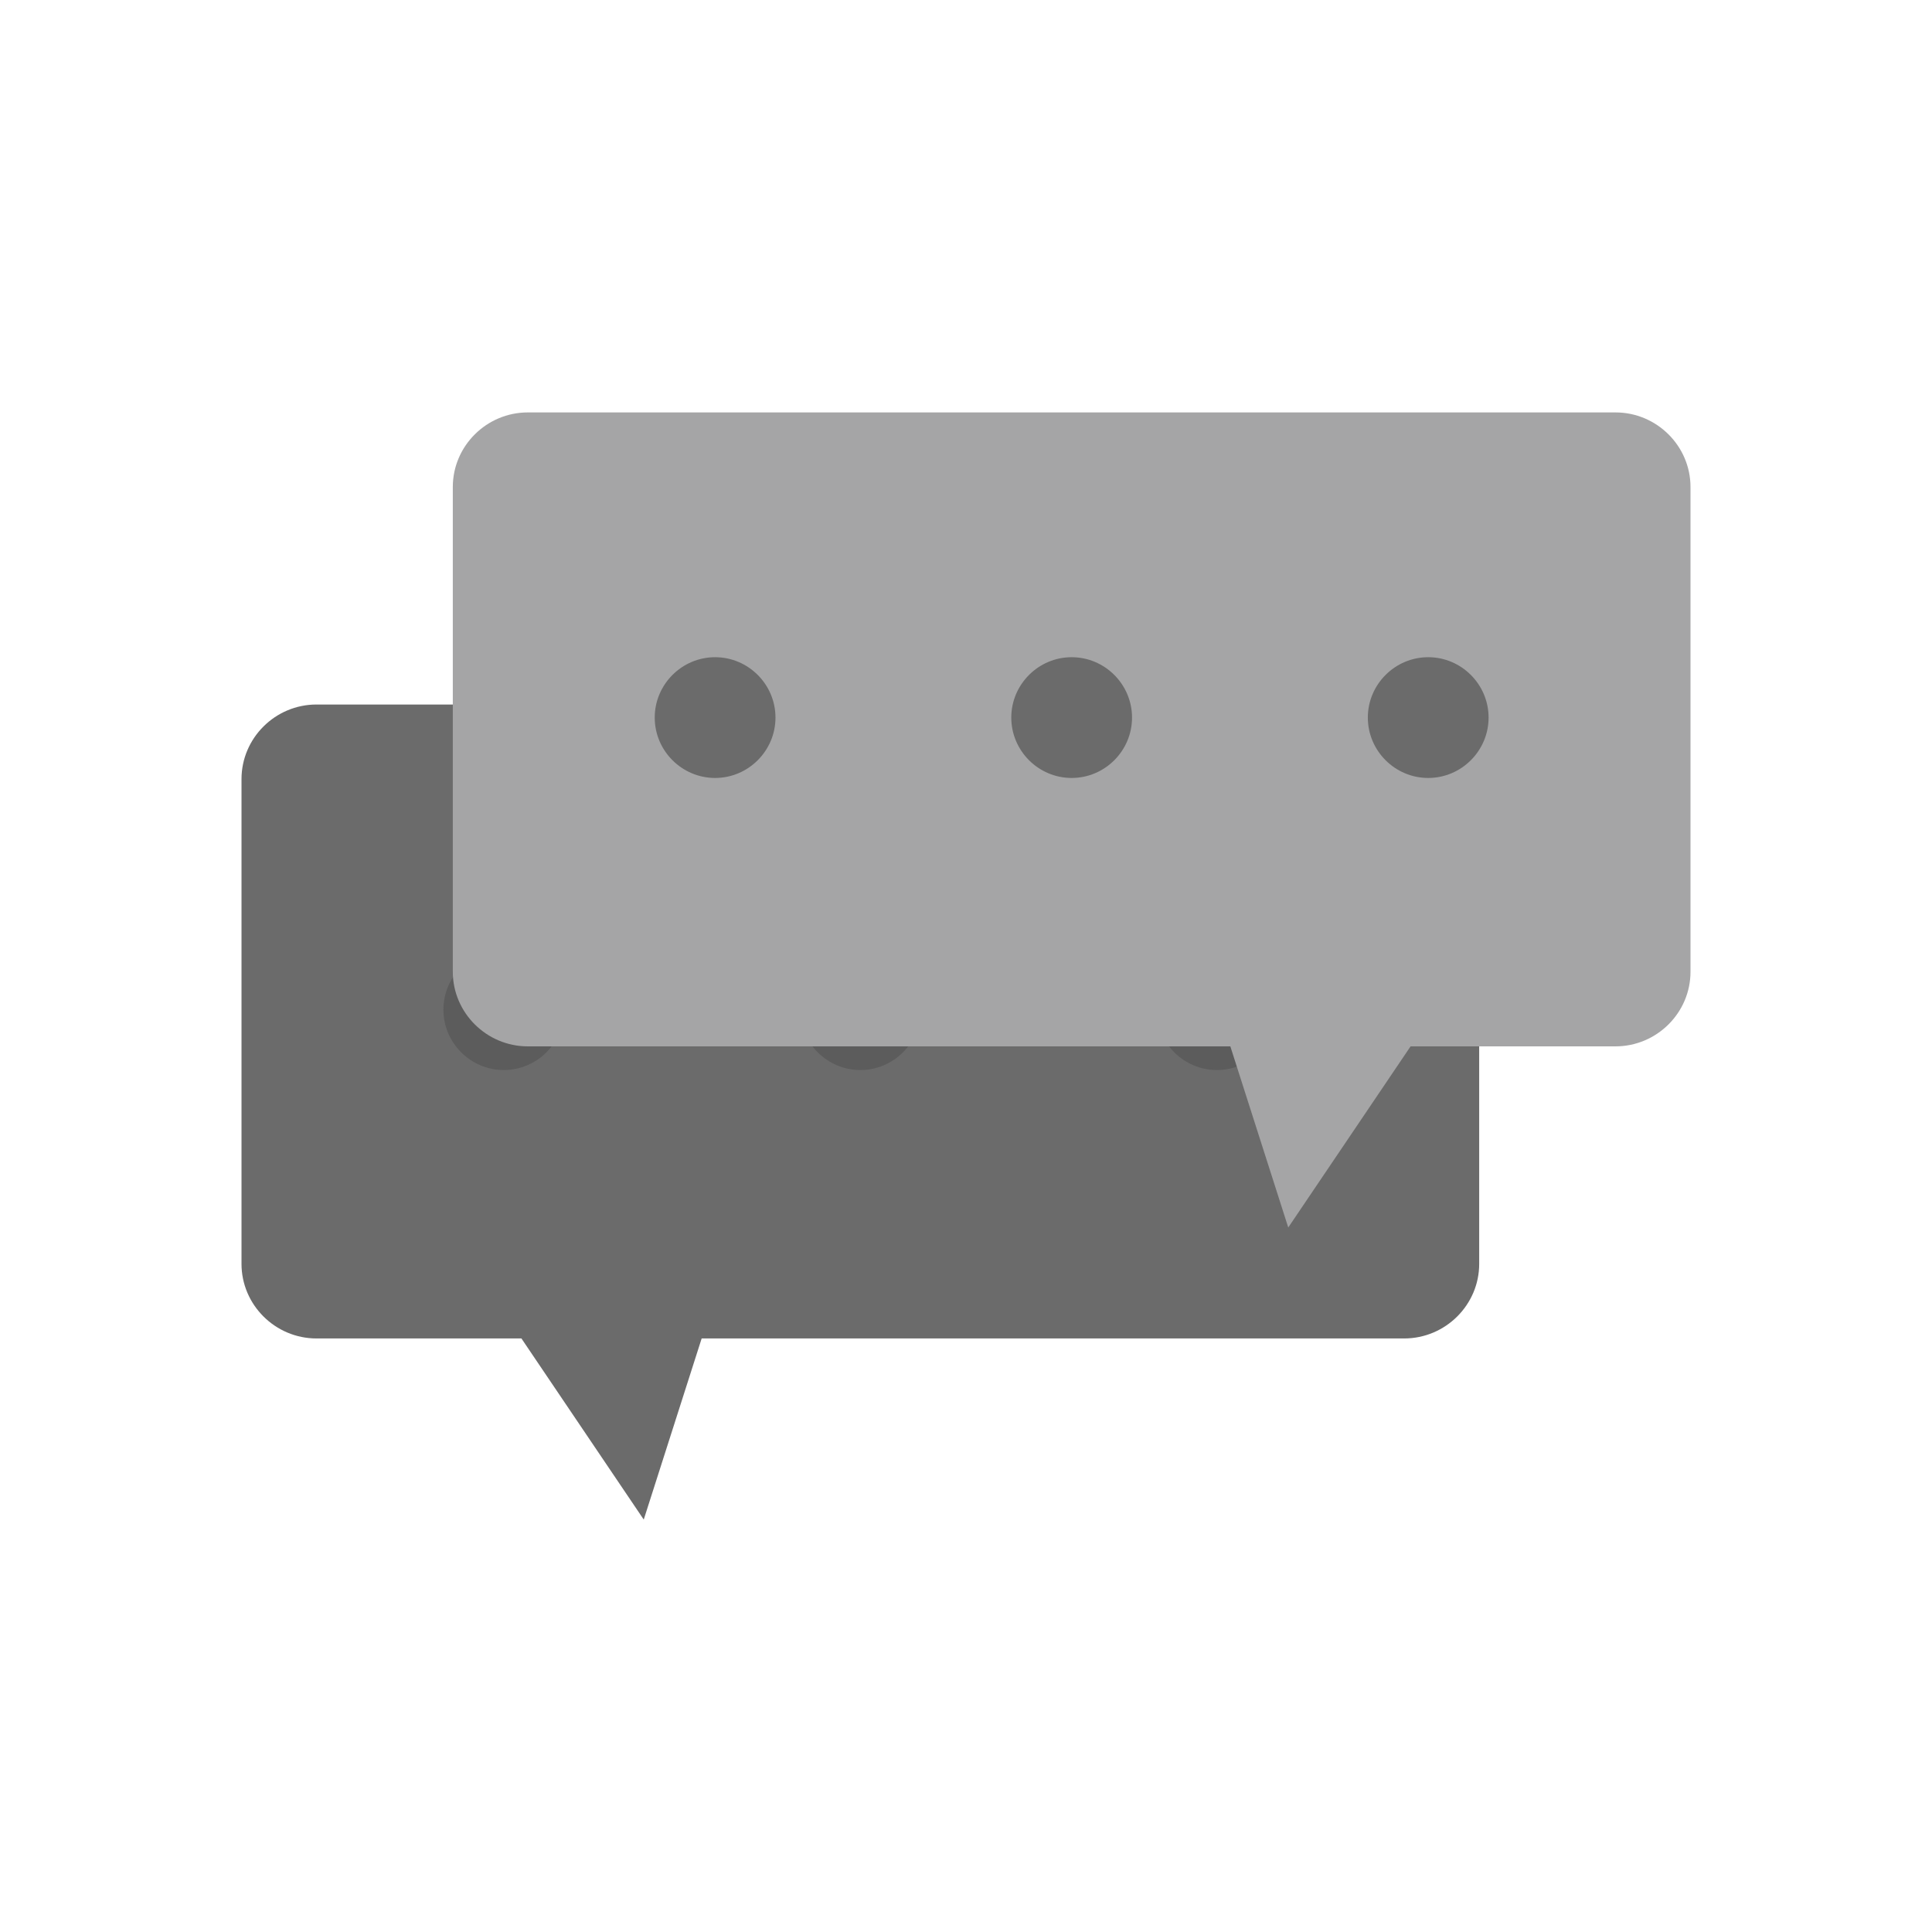 <?xml version="1.0" encoding="UTF-8"?>
<!DOCTYPE svg PUBLIC "-//W3C//DTD SVG 1.1//EN" "http://www.w3.org/Graphics/SVG/1.1/DTD/svg11.dtd">
<!-- Creator: CorelDRAW -->
<svg xmlns="http://www.w3.org/2000/svg" xml:space="preserve" width="2048px" height="2048px" style="shape-rendering:geometricPrecision; text-rendering:geometricPrecision; image-rendering:optimizeQuality; fill-rule:evenodd; clip-rule:evenodd"
viewBox="0 0 2048 2048"
 xmlns:xlink="http://www.w3.org/1999/xlink">
 <defs>
  <style type="text/css">
   <![CDATA[
    .fil0 {fill:none}
    .fil2 {fill:#5C5C5C}
    .fil1 {fill:#6B6B6B}
    .fil3 {fill:#A5A5A6}
   ]]>
  </style>
 </defs>
 <g id="Layer_x0020_1">
  <g id="_526168584">
   <rect id="_526169352" class="fil0" width="2048" height="2048"/>
   <rect id="_526170480" class="fil0" x="255.999" y="255.999" width="1536" height="1536"/>
  </g>
  <g id="_526170912">
   <path id="_526143264" class="fil1" d="M1488.49 746.813l-1152.97 0c-43.734,0 -79.514,35.578 -79.514,79.058l0 513.884c0,43.48 35.784,79.058 79.514,79.058l217.22 0 129.657 192 61.393 -192 744.703 0c43.73,0 79.514,-35.575 79.514,-79.058l0 -513.884c0,-43.483 -35.78,-79.058 -79.514,-79.058z"/>
   <g>
    <path id="_526171200" class="fil2" d="M1289.97 1006.29l-0.002 0c-35.2,0 -63.999,28.799 -63.999,63.999l0 0.002c0,35.2 28.799,63.999 63.999,63.999l0.002 0c35.2,0 63.999,-28.799 63.999,-63.999l0 -0.002c0,-35.2 -28.799,-63.999 -63.999,-63.999z"/>
    <path id="_526169256" class="fil2" d="M912.002 1006.29l-0.002 0c-35.2,0 -63.999,28.799 -63.999,63.999l0 0.002c0,35.2 28.799,63.999 63.999,63.999l0.002 0c35.2,0 63.999,-28.799 63.999,-63.999l0 -0.002c0,-35.2 -28.799,-63.999 -63.999,-63.999z"/>
    <path id="_526163112" class="fil2" d="M534.037 1006.29l-0.002 0c-35.2,0 -63.999,28.799 -63.999,63.999l0 0.002c0,35.2 28.799,63.999 63.999,63.999l0.002 0c35.2,0 63.999,-28.799 63.999,-63.999l0 -0.002c0,-35.2 -28.799,-63.999 -63.999,-63.999z"/>
   </g>
   <g>
    <path id="_526164144" class="fil3" d="M559.515 437.187l1152.97 0c43.734,0 79.514,35.578 79.514,79.058l0 513.884c0,43.48 -35.784,79.058 -79.514,79.058l-217.22 0 -129.657 192 -61.393 -192 -744.703 0c-43.73,0 -79.514,-35.575 -79.514,-79.058l0 -513.884c0,-43.483 35.78,-79.058 79.514,-79.058z"/>
    <path id="_526150320" class="fil1" d="M758.036 696.667l0.002 0c35.2,0 63.999,28.799 63.999,63.999l0 0.002c0,35.2 -28.799,63.999 -63.999,63.999l-0.002 0c-35.2,0 -63.999,-28.799 -63.999,-63.999l0 -0.002c0,-35.2 28.799,-63.999 63.999,-63.999z"/>
    <path id="_526169808" class="fil1" d="M1136 696.667l0.002 0c35.2,0 63.999,28.799 63.999,63.999l0 0.002c0,35.2 -28.799,63.999 -63.999,63.999l-0.002 0c-35.2,0 -63.999,-28.799 -63.999,-63.999l0 -0.002c0,-35.2 28.799,-63.999 63.999,-63.999z"/>
    <path id="_526148664" class="fil1" d="M1513.96 696.667l0.002 0c35.2,0 63.999,28.799 63.999,63.999l0 0.002c0,35.2 -28.799,63.999 -63.999,63.999l-0.002 0c-35.2,0 -63.999,-28.799 -63.999,-63.999l0 -0.002c0,-35.2 28.799,-63.999 63.999,-63.999z"/>
   </g>
  </g>
 </g>
</svg>
